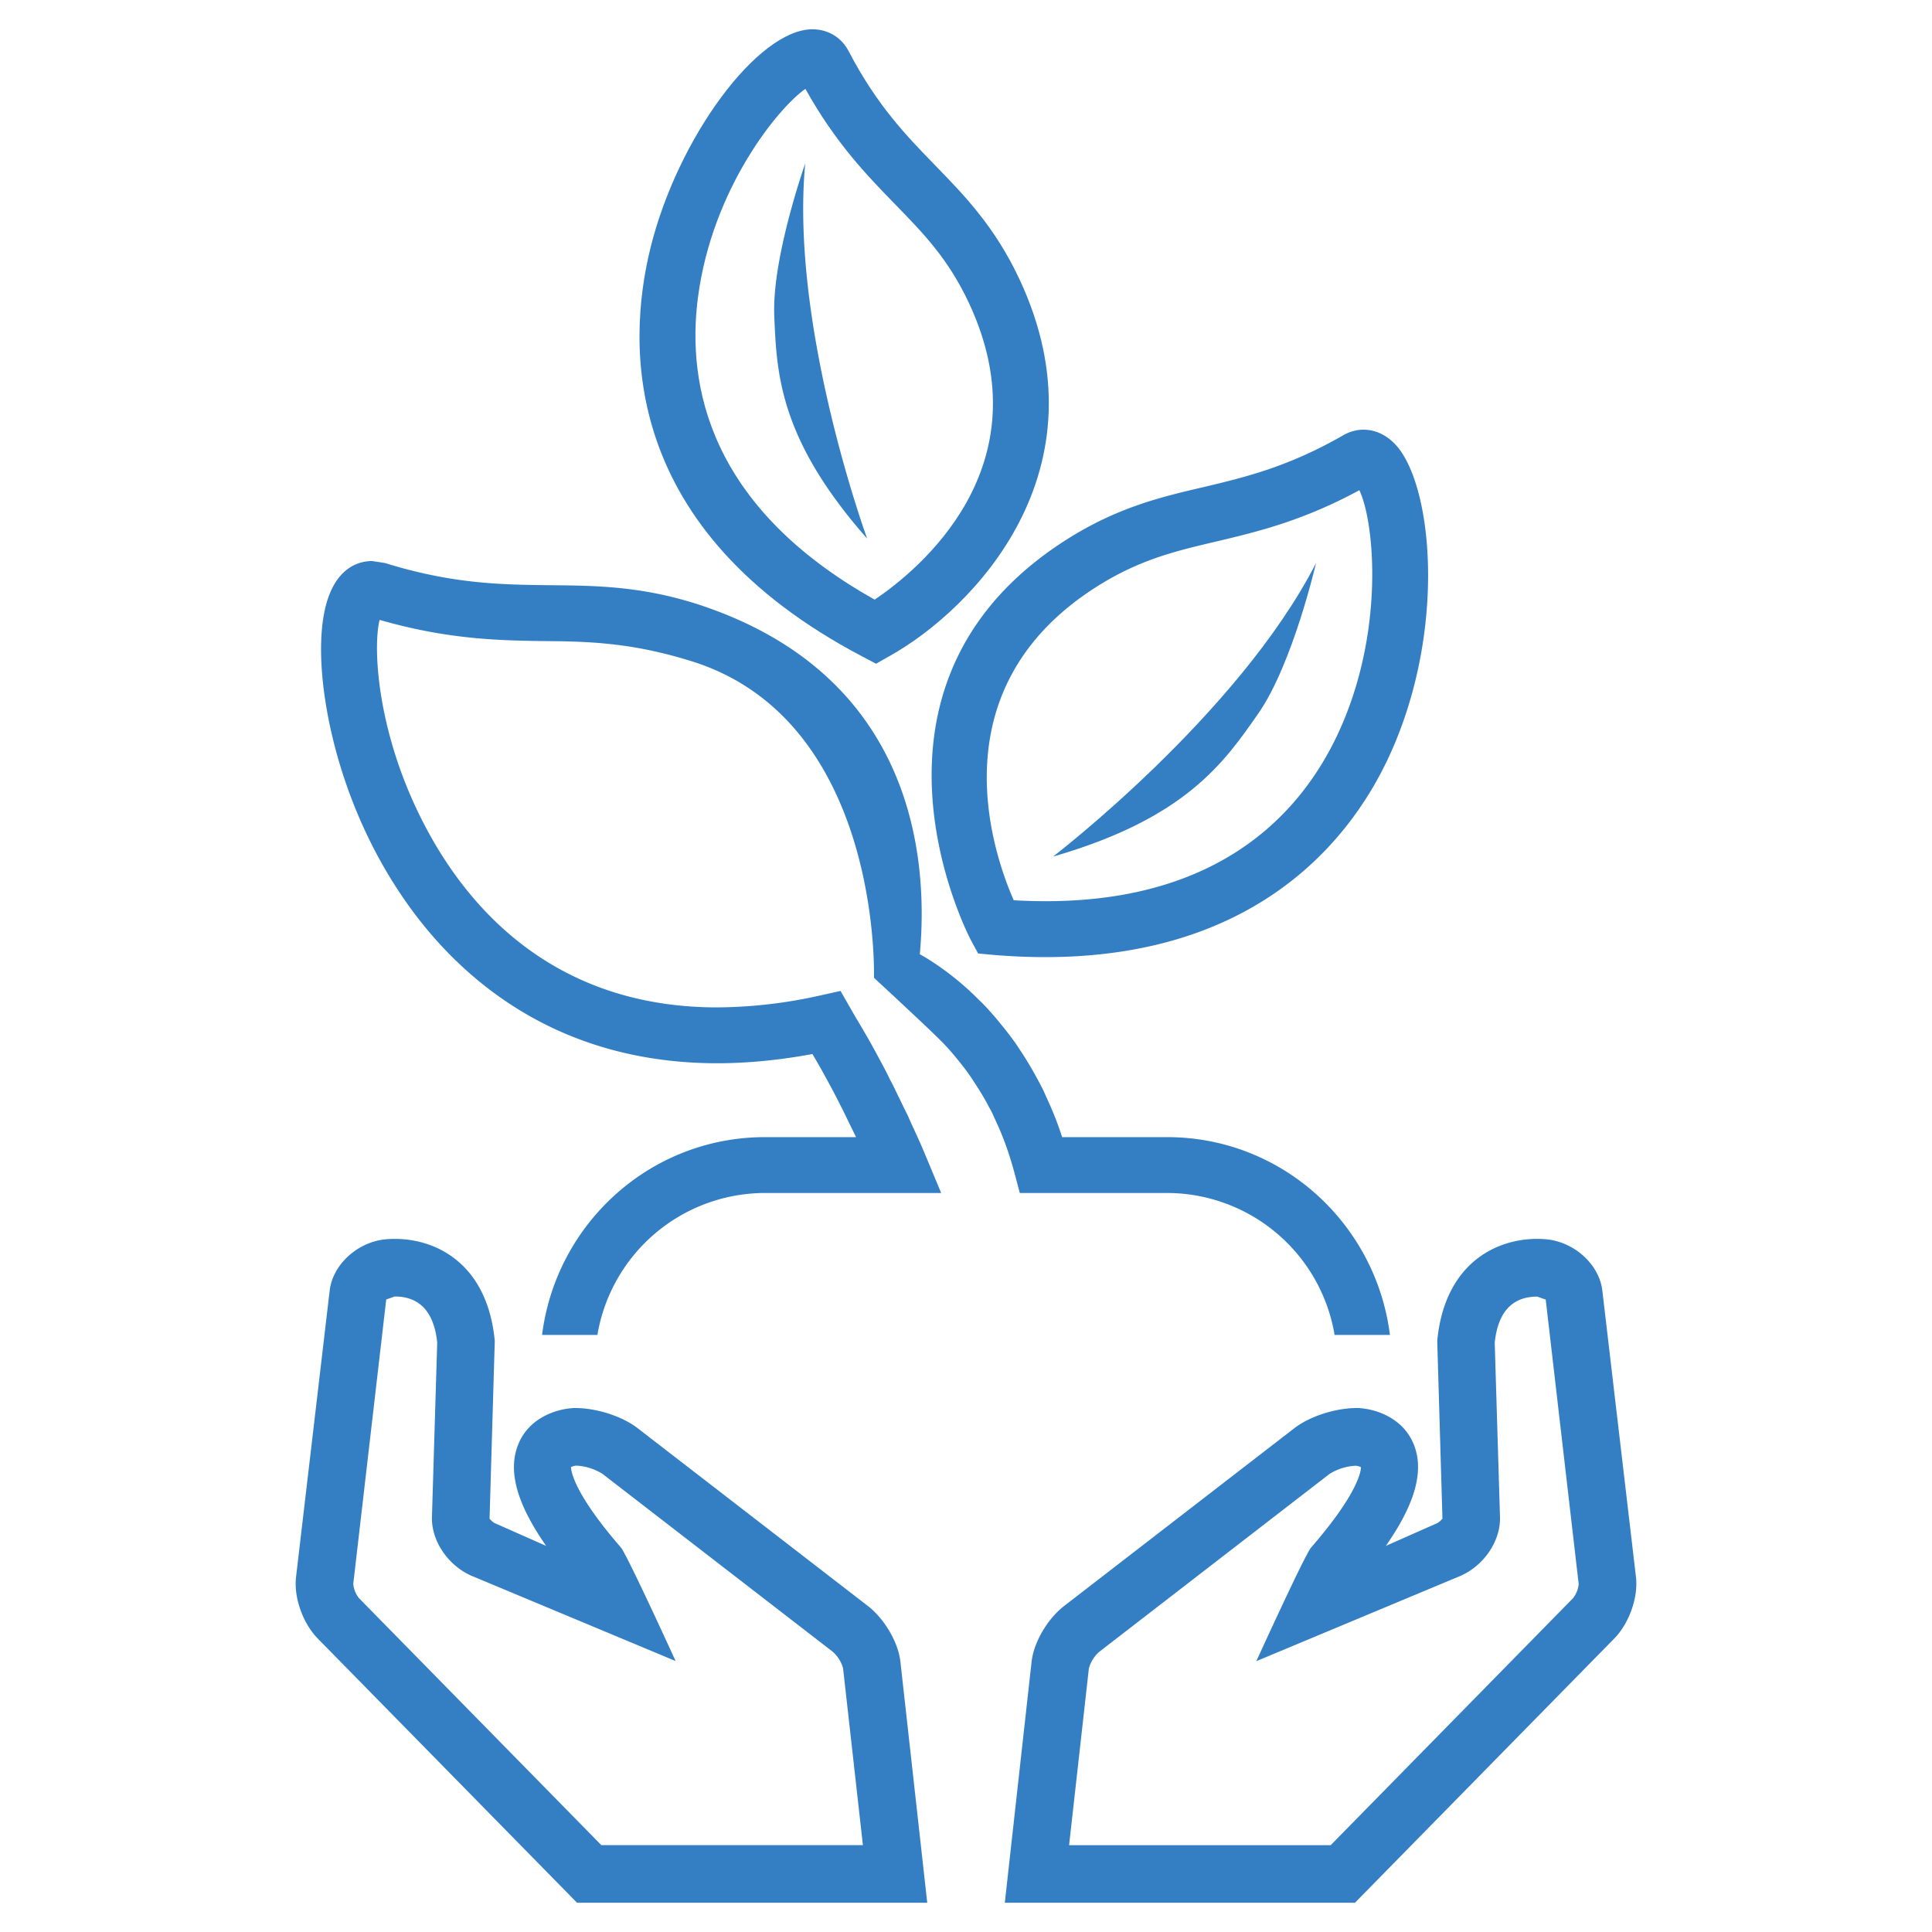 <svg viewBox="0 0 33 33" xml:space="preserve" xmlns="http://www.w3.org/2000/svg"><path d="M15.838 32.5H9.856l-4.425-4.509c-.257-.26-.414-.702-.375-1.05l.575-4.897c.048-.415.426-.788.88-.866.001 0 .089-.017.231-.017.746 0 1.588.458 1.709 1.743l-.089 3.038c.005.001.048.056.086.073l.881.39c-.507-.726-.656-1.283-.479-1.729.192-.484.7-.621.971-.626h.001c.377 0 .816.146 1.074.348l3.934 3.038c.284.224.515.622.55.951l.458 4.113zm-5.567-.984h4.468l-.339-3.023a.59.59 0 0 0-.176-.28l-3.934-3.039a.936.936 0 0 0-.444-.14.25.25 0 0 0-.095.026c.009 0-.038.342.854 1.372.106.123.935 1.94.935 1.94l-3.49-1.458c-.4-.177-.684-.598-.672-1.003l.09-2.978c-.052-.511-.29-.788-.726-.788l-.145.051-.563 4.858a.458.458 0 0 0 .098.244l4.139 4.218zM17.62 28.387c.035-.329.266-.728.55-.951l3.934-3.038c.258-.201.697-.348 1.074-.348h.001c.271.005.778.142.971.626.177.446.027 1.004-.479 1.729l.881-.39c.038-.018.081-.072.086-.073l-.089-3.038c.121-1.285.963-1.743 1.709-1.743.143 0 .23.017.23.017.455.078.833.451.881.866l.575 4.897c.039.348-.118.79-.375 1.05L23.144 32.5h-5.981l.457-4.113zm9.247-1.087a.458.458 0 0 0 .098-.244l-.563-4.858-.145-.051c-.436 0-.674.277-.726.788l.09 2.978c.012.405-.271.826-.672 1.003l-3.49 1.458s.828-1.817.935-1.94c.893-1.03.846-1.372.854-1.372a.234.234 0 0 0-.095-.026.932.932 0 0 0-.444.14l-3.934 3.039a.595.595 0 0 0-.176.28l-.338 3.022h4.468l4.138-4.217zM16.707 16.286l-.123-.227c-.022-.042-2.288-4.352 1.633-6.842.868-.551 1.614-.728 2.336-.896.71-.169 1.443-.343 2.388-.885.288-.167.623-.115.873.135.659.657.911 3.196-.09 5.354-.658 1.422-2.414 3.75-6.761 3.385l-.256-.024zm6.512-7.913c-.972.527-1.752.712-2.447.877-.704.165-1.312.31-2.043.773-2.733 1.736-1.776 4.528-1.414 5.354 3.387.196 4.883-1.433 5.543-2.855.796-1.714.624-3.593.361-4.149z" fill="#347fc4" class="fill-575756"></path><path d="M21.494 12.185c-.586.843-1.246 1.794-3.507 2.446 0 0 3.167-2.425 4.492-5.014 0 0-.398 1.724-.985 2.568zM14.963 11.337l-.229-.121c-4.117-2.16-4.037-5.301-3.624-6.979C11.575 2.35 12.946.5 13.878.5c.265 0 .494.139.616.371.484.931.992 1.452 1.482 1.956.499.514 1.016 1.044 1.437 1.942 1.527 3.261-.786 5.638-2.224 6.44l-.226.128zm-1.206-9.819c-.451.31-1.596 1.696-1.837 3.575-.191 1.484.189 3.564 3.02 5.149.728-.49 2.924-2.26 1.609-5.069-.353-.752-.771-1.181-1.257-1.681-.479-.492-1.019-1.046-1.535-1.974z" fill="#347fc4" class="fill-575756"></path><path d="M13.225 5.393c-.041-.99.529-2.601.529-2.601C13.49 5.585 14.812 9.2 14.812 9.2c-1.501-1.702-1.546-2.817-1.587-3.807zM12.254 18.161c.519 0 1.063-.054 1.623-.157.053.089.105.179.154.266l.104.19c.07.129.143.262.225.431.027.048.051.098.075.149l.187.383h-1.555c-1.963 0-3.57 1.479-3.808 3.379h.945a2.908 2.908 0 0 1 2.862-2.425h3.01l-.275-.659a9.682 9.682 0 0 0-.121-.279l-.147-.321c-.021-.054-.047-.104-.087-.183l-.151-.312a2.522 2.522 0 0 0-.09-.177c-.073-.154-.153-.298-.231-.444l-.104-.19a20.338 20.338 0 0 0-.26-.444l-.253-.442-.347.077a8.192 8.192 0 0 1-1.756.204c-2.794 0-4.266-1.698-5.007-3.123-.813-1.562-.88-3.029-.763-3.496 1.202.346 2.104.354 2.904.363.807.006 1.49.054 2.415.34 3.264 1.01 3.125 5.41 3.125 5.41s.942.871 1.129 1.063c.083.079.155.163.231.25l.12.147c.068.087.138.176.212.293.08.121.16.242.266.442.023.044.049.088.068.129l.101.223c.104.234.194.496.27.775l.094.354h2.517a2.906 2.906 0 0 1 2.86 2.425h.945c-.238-1.899-1.844-3.379-3.806-3.379h-1.793a5.47 5.47 0 0 0-.216-.565l-.105-.234a4.926 4.926 0 0 0-.127-.24 5.92 5.92 0 0 0-.281-.464c-.075-.119-.163-.232-.25-.344l-.154-.188c-.097-.111-.191-.22-.281-.302a4.892 4.892 0 0 0-.797-.654 3.386 3.386 0 0 0-.22-.133c.145-1.573-.065-4.647-3.586-5.907-1.063-.381-1.908-.389-2.728-.396-.814-.01-1.657-.017-2.82-.379l-.221-.034c-.263 0-.872.147-.872 1.51 0 1.05.387 2.818 1.479 4.352.881 1.24 2.516 2.716 5.291 2.716z" fill="#347fc4" class="fill-575756"></path></svg>